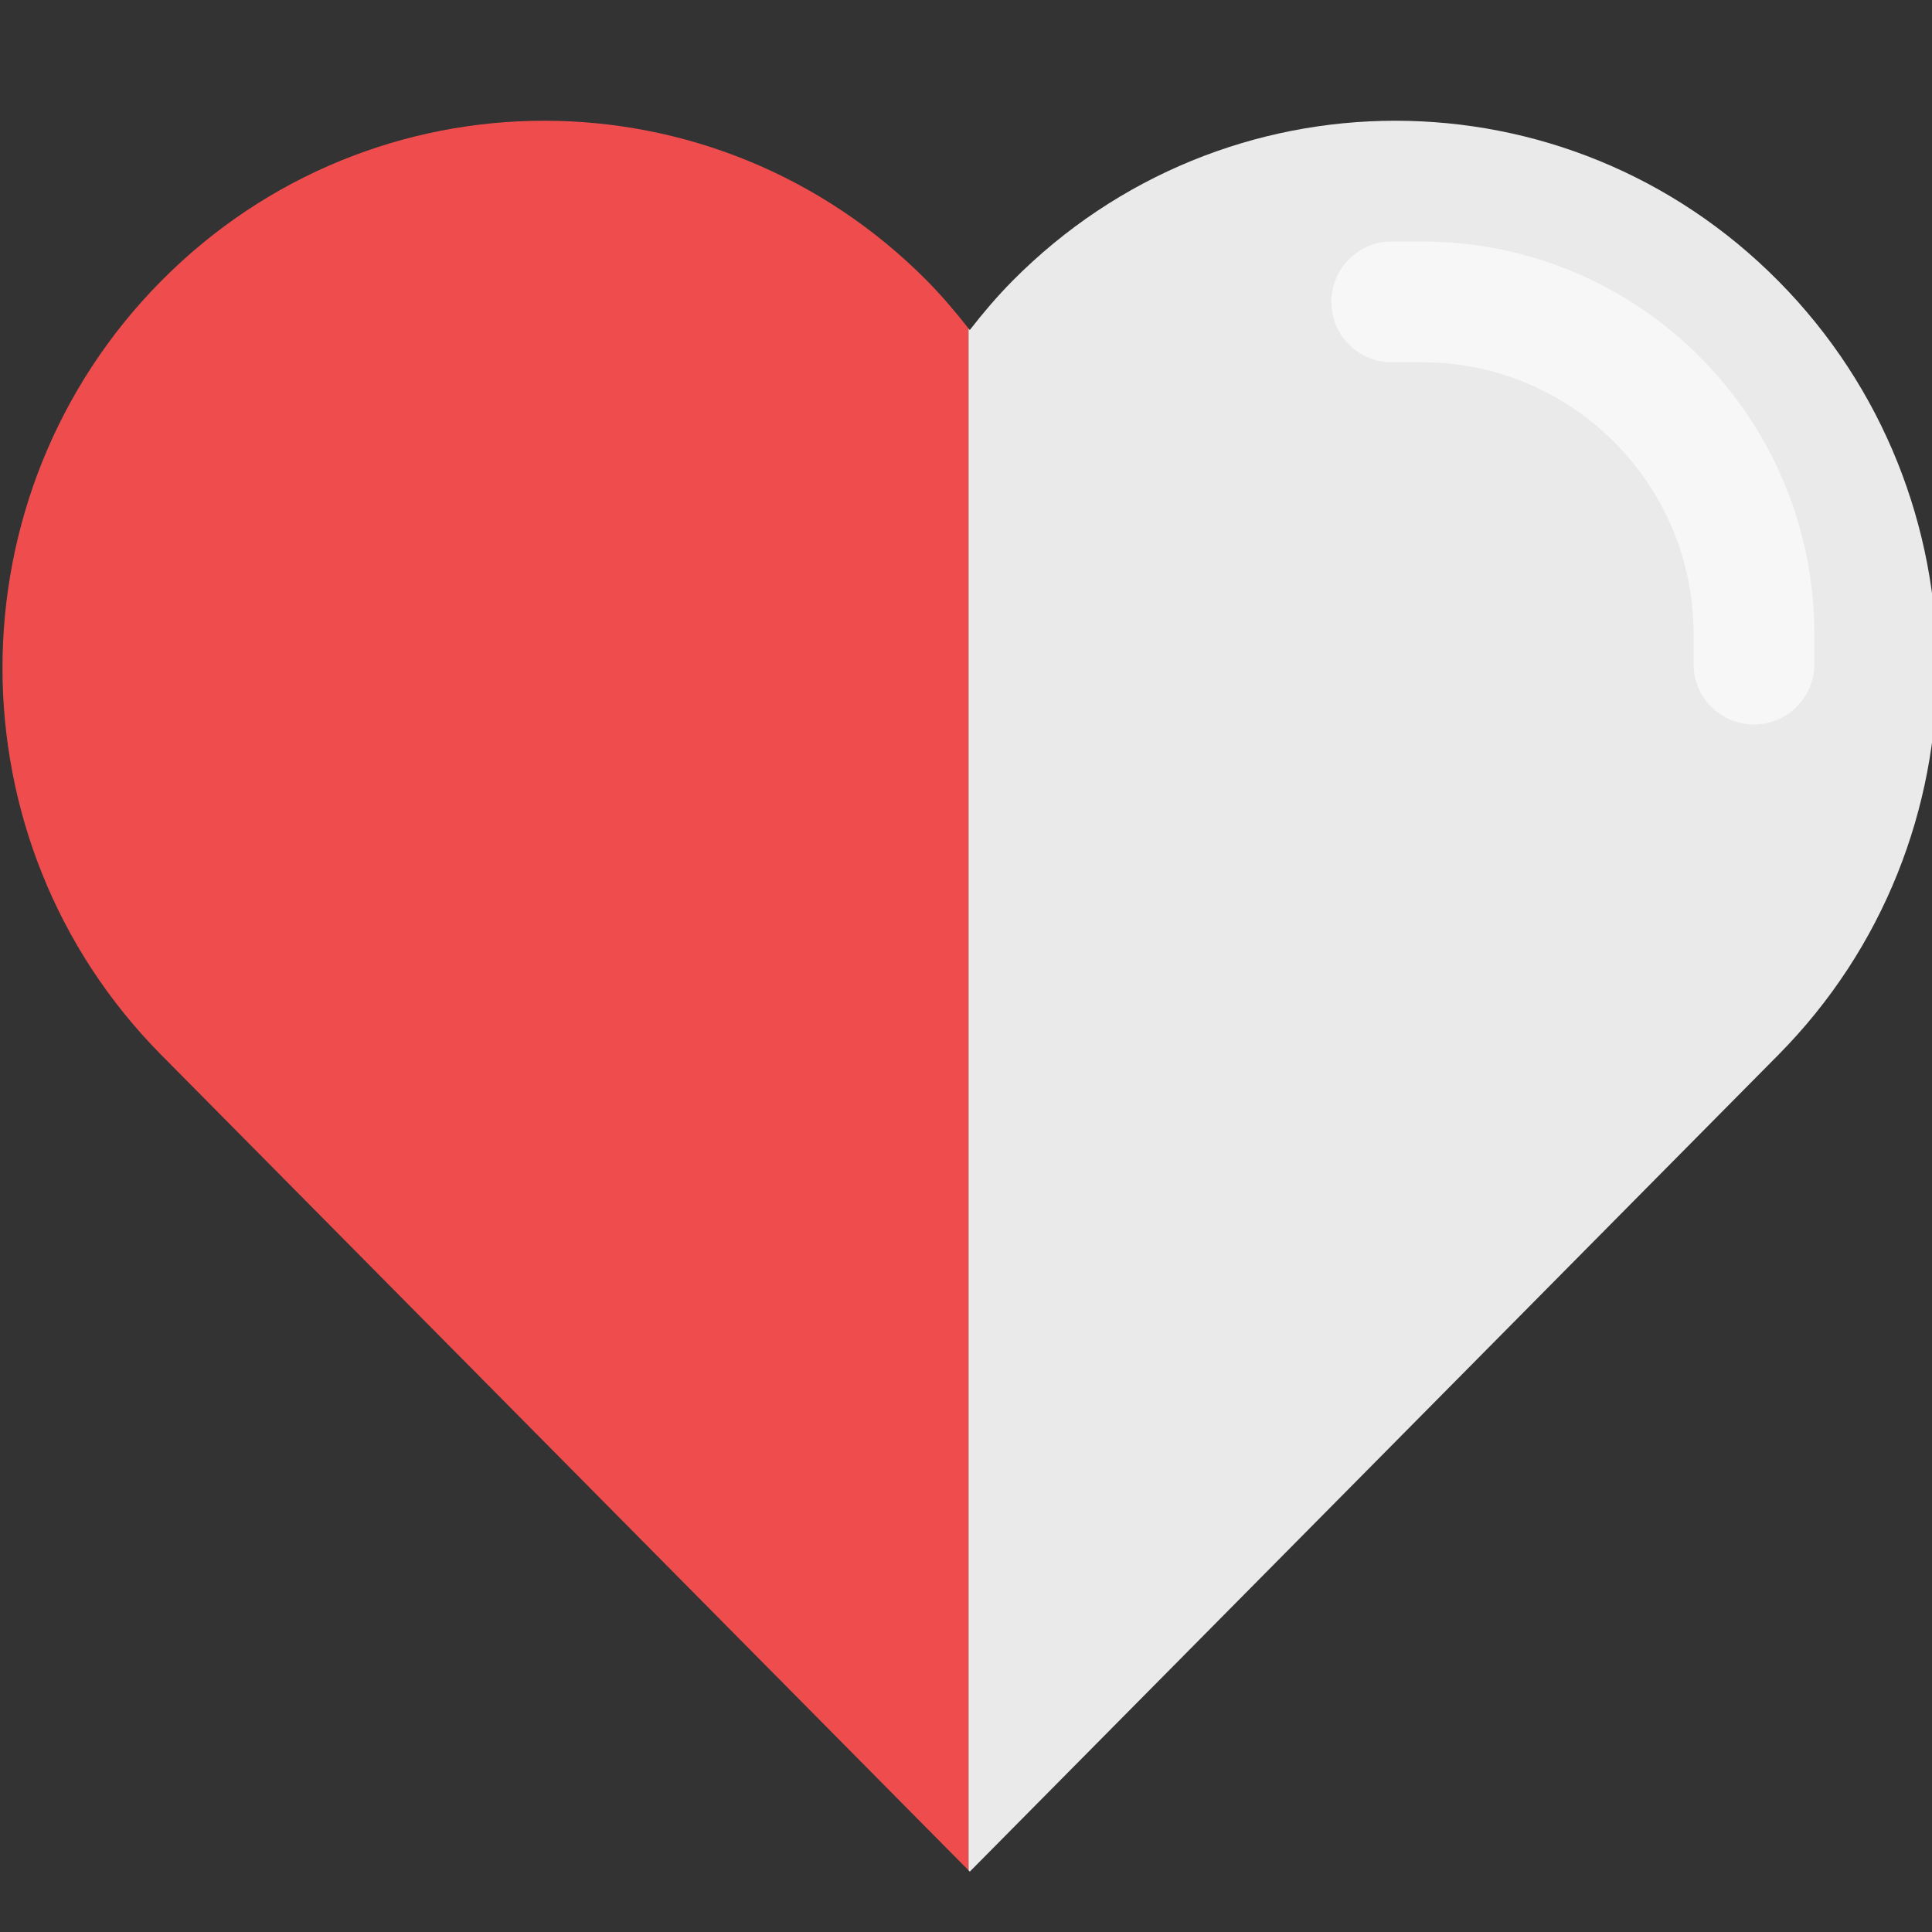 <?xml version="1.0" encoding="utf-8"?>
<!-- Generator: Adobe Illustrator 16.0.0, SVG Export Plug-In . SVG Version: 6.00 Build 0)  -->
<!DOCTYPE svg PUBLIC "-//W3C//DTD SVG 1.0//EN" "http://www.w3.org/TR/2001/REC-SVG-20010904/DTD/svg10.dtd">
<svg version="1.0" id="Layer_1" xmlns="http://www.w3.org/2000/svg" xmlns:xlink="http://www.w3.org/1999/xlink" x="0px" y="0px"
	 width="32px" height="32px" viewBox="0 0 32 32" enable-background="new 0 0 32 32" xml:space="preserve">
<rect x="0" y="0" width="32" height="32" fill="#333333" stroke="none"/>
<g>
	<g>
		<path fill="#EF4D4D" d="M16.042,5.441c-0.213-0.271-0.437-0.536-0.684-0.787c-3.504-3.539-9.184-3.539-12.688,0
			c-3.505,3.539-3.505,9.278-0.001,12.817l13.372,13.507V5.441z"/>
	</g>
	<path fill="#EAEAEA" d="M29.455,4.654c-3.503-3.539-9.183-3.539-12.687,0c-0.256,0.259-0.487,0.531-0.705,0.812
		c-0.007-0.009-0.015-0.017-0.021-0.024v25.537L16.063,31c0,0,13.155-13.288,13.392-13.528C32.96,13.933,32.96,8.193,29.455,4.654z"
		/>
	<path opacity="0.6" fill="#FFFFFF" d="M23.551,4h-0.5c-0.553,0-1,0.447-1,1s0.447,1,1,1h0.5c2.485,0,4.5,2.015,4.5,4.5V11
		c0,0.553,0.447,1,1,1s1-0.447,1-1v-0.5C30.051,6.91,27.141,4,23.551,4z"/>
</g>
<g>
</g>
<g>
</g>
<g>
</g>
<g>
</g>
<g>
</g>
<g>
</g>
</svg>
